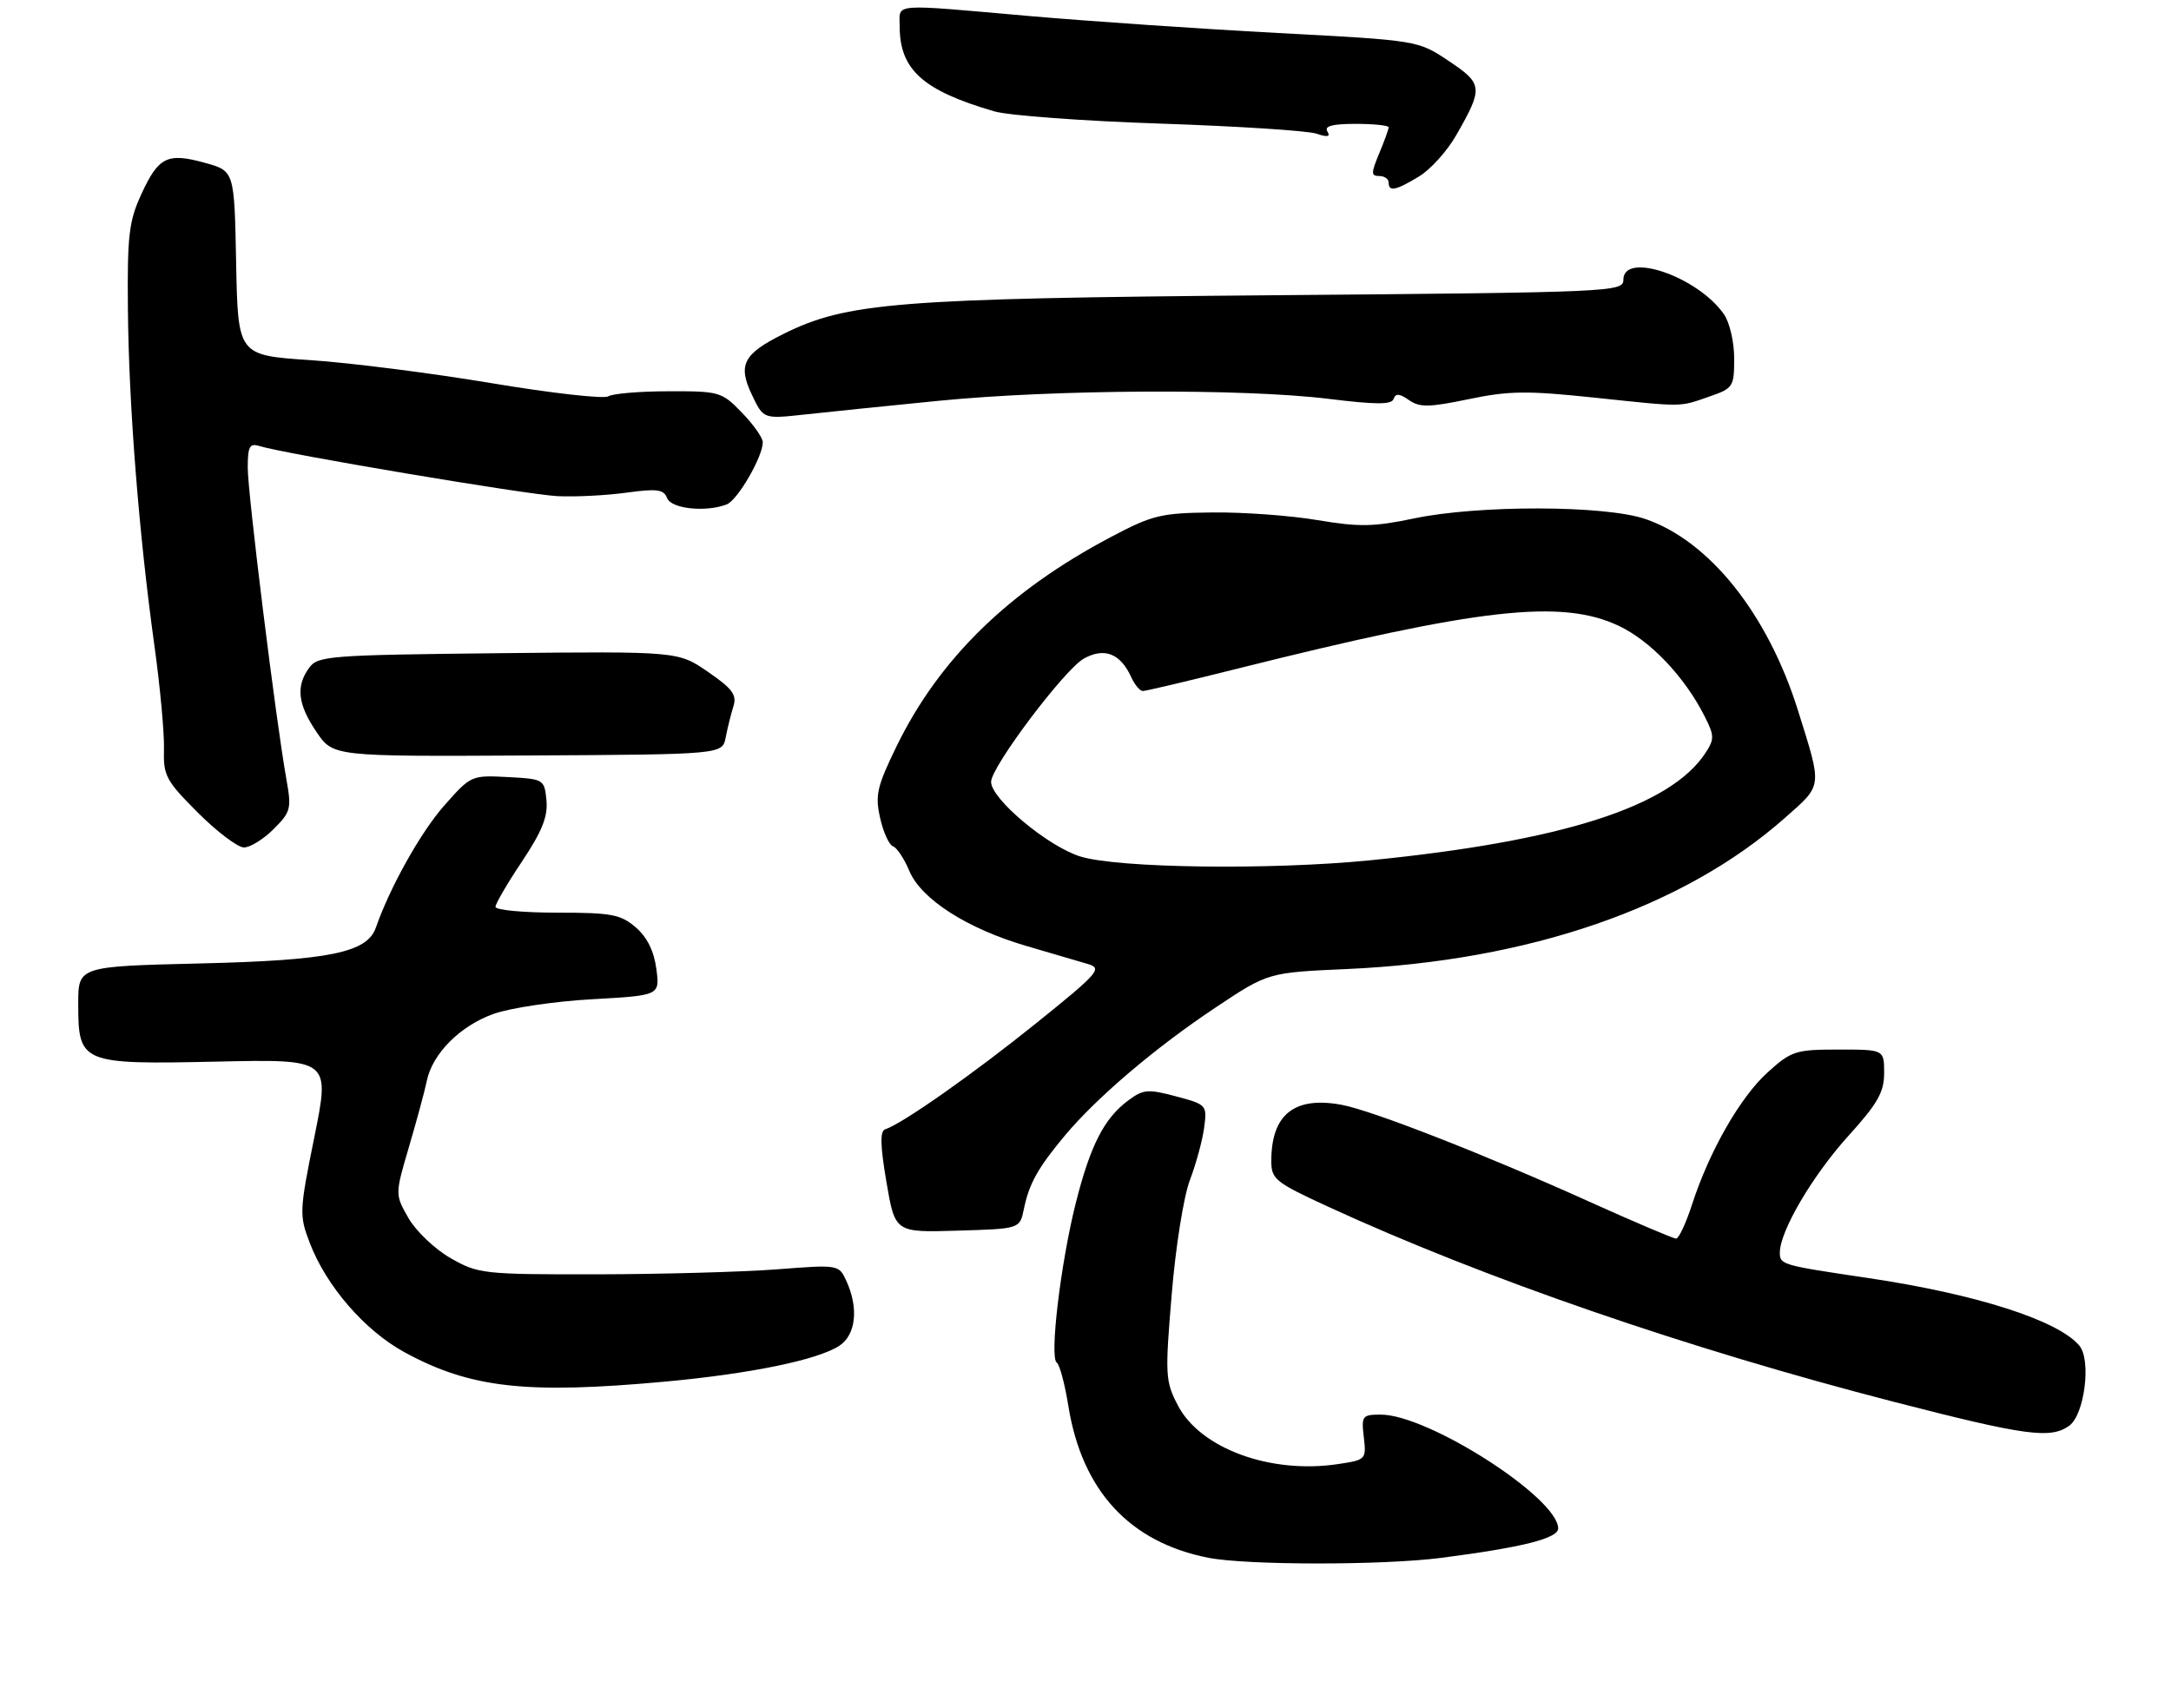 <?xml version="1.0" encoding="UTF-8" standalone="no"?>
<!DOCTYPE svg PUBLIC "-//W3C//DTD SVG 1.1//EN" "http://www.w3.org/Graphics/SVG/1.1/DTD/svg11.dtd" >
<svg xmlns="http://www.w3.org/2000/svg" xmlns:xlink="http://www.w3.org/1999/xlink" version="1.1" viewBox="0 0 333 262">
 <g >
 <path fill="currentColor"
d=" M 221.00 238.98 C 233.43 237.38 239.00 235.99 239.00 234.46 C 239.00 229.78 219.08 217.00 211.79 217.00 C 208.95 217.00 208.80 217.19 209.19 220.47 C 209.58 223.88 209.52 223.95 205.22 224.59 C 194.86 226.15 184.09 222.19 180.66 215.57 C 178.74 211.88 178.69 210.94 179.72 198.58 C 180.32 191.29 181.56 183.51 182.52 181.00 C 183.46 178.53 184.44 174.92 184.70 172.98 C 185.16 169.51 185.09 169.44 180.39 168.18 C 176.07 167.03 175.36 167.09 173.05 168.81 C 169.34 171.57 167.23 175.72 164.99 184.62 C 162.67 193.88 160.96 208.27 162.09 209.02 C 162.53 209.31 163.33 212.30 163.87 215.67 C 165.96 228.66 173.25 236.57 185.33 238.96 C 191.18 240.11 212.04 240.13 221.00 238.98 Z  M 317.41 218.69 C 319.74 216.98 320.79 208.65 318.95 206.43 C 315.72 202.54 303.12 198.51 286.50 196.04 C 273.28 194.08 273.00 194.00 273.00 192.15 C 273.00 188.86 278.01 180.33 283.51 174.25 C 288.02 169.27 289.00 167.54 289.00 164.59 C 289.00 161.00 289.00 161.00 282.00 161.00 C 275.42 161.00 274.78 161.21 271.15 164.48 C 266.93 168.29 262.20 176.56 259.54 184.75 C 258.61 187.64 257.50 190.00 257.09 190.00 C 256.68 190.00 250.75 187.48 243.92 184.40 C 227.73 177.09 210.46 170.34 205.76 169.47 C 198.53 168.14 195.00 170.96 195.00 178.09 C 195.00 180.89 195.59 181.36 203.75 185.12 C 227.63 196.11 258.93 206.90 290.50 215.04 C 310.70 220.25 314.56 220.77 317.41 218.69 Z  M 102.00 211.94 C 115.07 210.74 125.42 208.61 128.74 206.44 C 131.28 204.77 131.73 200.70 129.84 196.54 C 128.67 193.98 128.67 193.98 119.09 194.72 C 113.81 195.12 101.40 195.46 91.50 195.48 C 74.11 195.50 73.35 195.41 69.12 193.00 C 66.71 191.62 63.80 188.86 62.66 186.86 C 60.58 183.23 60.58 183.23 62.75 175.86 C 63.94 171.81 65.16 167.30 65.46 165.83 C 66.31 161.63 70.60 157.33 75.76 155.51 C 78.37 154.60 85.16 153.59 90.86 153.28 C 101.22 152.70 101.22 152.70 100.67 148.60 C 100.31 145.88 99.25 143.75 97.51 142.25 C 95.19 140.26 93.80 140.00 85.44 140.00 C 80.25 140.00 76.00 139.60 76.00 139.11 C 76.00 138.63 77.83 135.49 80.07 132.14 C 83.15 127.52 84.05 125.26 83.82 122.78 C 83.50 119.54 83.43 119.50 77.88 119.20 C 72.29 118.91 72.22 118.94 68.09 123.63 C 64.51 127.70 59.79 136.14 57.65 142.30 C 56.32 146.13 50.52 147.32 30.75 147.79 C 12.00 148.24 12.00 148.24 12.00 153.97 C 12.00 163.13 12.42 163.30 33.27 162.85 C 50.63 162.47 50.63 162.47 48.23 174.36 C 45.91 185.80 45.89 186.42 47.51 190.65 C 50.04 197.29 55.97 204.13 62.08 207.45 C 72.16 212.93 80.71 213.89 102.00 211.94 Z  M 157.04 185.50 C 157.84 181.58 159.18 179.17 163.32 174.21 C 168.22 168.35 177.21 160.70 186.47 154.54 C 194.50 149.19 194.50 149.19 206.55 148.65 C 234.48 147.41 258.20 139.24 273.75 125.49 C 279.61 120.31 279.53 120.94 275.79 109.00 C 271.16 94.20 262.20 82.96 252.36 79.61 C 246.16 77.49 226.74 77.45 216.87 79.53 C 210.71 80.82 208.48 80.86 202.06 79.78 C 197.90 79.08 190.64 78.55 185.93 78.61 C 178.09 78.69 176.77 79.01 170.43 82.36 C 154.73 90.64 144.06 101.06 137.51 114.50 C 134.51 120.67 134.21 121.98 135.00 125.48 C 135.49 127.67 136.38 129.63 136.97 129.82 C 137.56 130.02 138.69 131.71 139.47 133.58 C 141.29 137.94 148.33 142.45 157.50 145.13 C 161.35 146.25 165.58 147.50 166.91 147.89 C 169.12 148.55 168.49 149.27 158.91 156.98 C 149.27 164.74 138.43 172.36 135.77 173.24 C 134.96 173.51 135.01 175.71 135.97 181.34 C 137.29 189.07 137.29 189.07 146.86 188.78 C 156.42 188.50 156.42 188.50 157.04 185.50 Z  M 41.97 127.18 C 44.62 124.53 44.74 124.06 43.91 119.43 C 42.30 110.39 38.00 75.70 38.00 71.76 C 38.00 68.51 38.29 67.96 39.75 68.41 C 43.65 69.63 80.90 75.89 85.53 76.11 C 88.26 76.24 93.02 76.00 96.11 75.57 C 100.79 74.93 101.81 75.07 102.32 76.40 C 102.95 78.05 108.25 78.61 111.46 77.38 C 113.13 76.74 117.00 70.07 117.00 67.84 C 117.00 67.15 115.56 65.11 113.80 63.30 C 110.71 60.10 110.36 60.00 102.55 60.02 C 98.12 60.02 93.96 60.38 93.29 60.80 C 92.63 61.22 84.55 60.31 75.35 58.77 C 66.15 57.23 53.64 55.64 47.56 55.24 C 36.50 54.50 36.50 54.50 36.22 40.37 C 35.95 26.24 35.95 26.24 31.51 25.00 C 25.70 23.38 24.33 24.03 21.70 29.74 C 19.77 33.93 19.51 36.07 19.62 47.50 C 19.75 62.16 21.31 81.95 23.68 99.00 C 24.56 105.33 25.22 112.49 25.15 114.92 C 25.04 118.99 25.45 119.75 30.36 124.67 C 33.30 127.60 36.47 130.00 37.42 130.00 C 38.38 130.00 40.42 128.73 41.97 127.18 Z  M 111.31 113.12 C 111.59 111.68 112.12 109.54 112.49 108.36 C 113.05 106.60 112.36 105.65 108.59 103.06 C 104.01 99.91 104.01 99.91 76.42 100.20 C 50.45 100.48 48.75 100.61 47.42 102.44 C 45.35 105.27 45.67 108.05 48.55 112.29 C 51.10 116.05 51.10 116.05 80.96 115.89 C 110.81 115.73 110.81 115.73 111.31 113.12 Z  M 144.00 61.48 C 161.68 59.73 190.71 59.58 203.75 61.18 C 211.16 62.09 213.47 62.09 213.77 61.18 C 214.06 60.31 214.67 60.36 216.11 61.37 C 217.76 62.52 219.16 62.50 225.28 61.23 C 231.46 59.94 234.23 59.91 244.50 60.99 C 258.49 62.46 257.45 62.47 262.25 60.81 C 265.84 59.57 266.00 59.32 266.00 54.98 C 266.00 52.46 265.30 49.44 264.41 48.18 C 260.37 42.40 249.00 38.52 249.00 42.92 C 249.00 44.78 247.41 44.85 195.25 45.29 C 137.46 45.78 129.87 46.38 120.06 51.28 C 114.00 54.31 113.15 55.99 115.34 60.58 C 117.10 64.27 117.10 64.27 123.30 63.60 C 126.71 63.22 136.03 62.27 144.00 61.48 Z  M 217.67 27.06 C 219.42 26.00 221.96 23.18 223.32 20.81 C 227.54 13.46 227.48 12.87 222.21 9.35 C 217.50 6.20 217.50 6.20 196.00 5.06 C 184.18 4.43 167.07 3.26 158.00 2.47 C 136.34 0.57 138.00 0.44 138.00 4.05 C 138.00 10.69 141.56 13.89 152.50 17.08 C 154.70 17.72 166.18 18.57 178.00 18.96 C 189.82 19.36 200.58 20.05 201.91 20.50 C 203.63 21.08 204.11 20.99 203.60 20.16 C 203.09 19.34 204.36 19.00 207.94 19.00 C 210.72 19.00 213.00 19.24 213.00 19.53 C 213.00 19.82 212.35 21.62 211.55 23.53 C 210.29 26.56 210.29 27.00 211.55 27.00 C 212.35 27.00 213.00 27.45 213.00 28.00 C 213.00 29.46 214.10 29.23 217.67 27.06 Z  M 165.73 131.39 C 160.74 129.86 151.98 122.53 152.02 119.92 C 152.05 117.60 163.27 102.70 166.24 101.03 C 169.38 99.28 171.85 100.23 173.49 103.83 C 174.03 105.02 174.84 106.00 175.29 106.00 C 175.74 106.00 182.27 104.46 189.80 102.57 C 226.96 93.27 239.50 91.86 248.29 96.00 C 253.14 98.29 258.37 103.78 261.44 109.83 C 262.97 112.84 262.99 113.37 261.59 115.51 C 256.19 123.74 239.59 129.05 210.14 131.97 C 194.94 133.48 171.52 133.18 165.73 131.39 Z "/>
</g>
</svg>